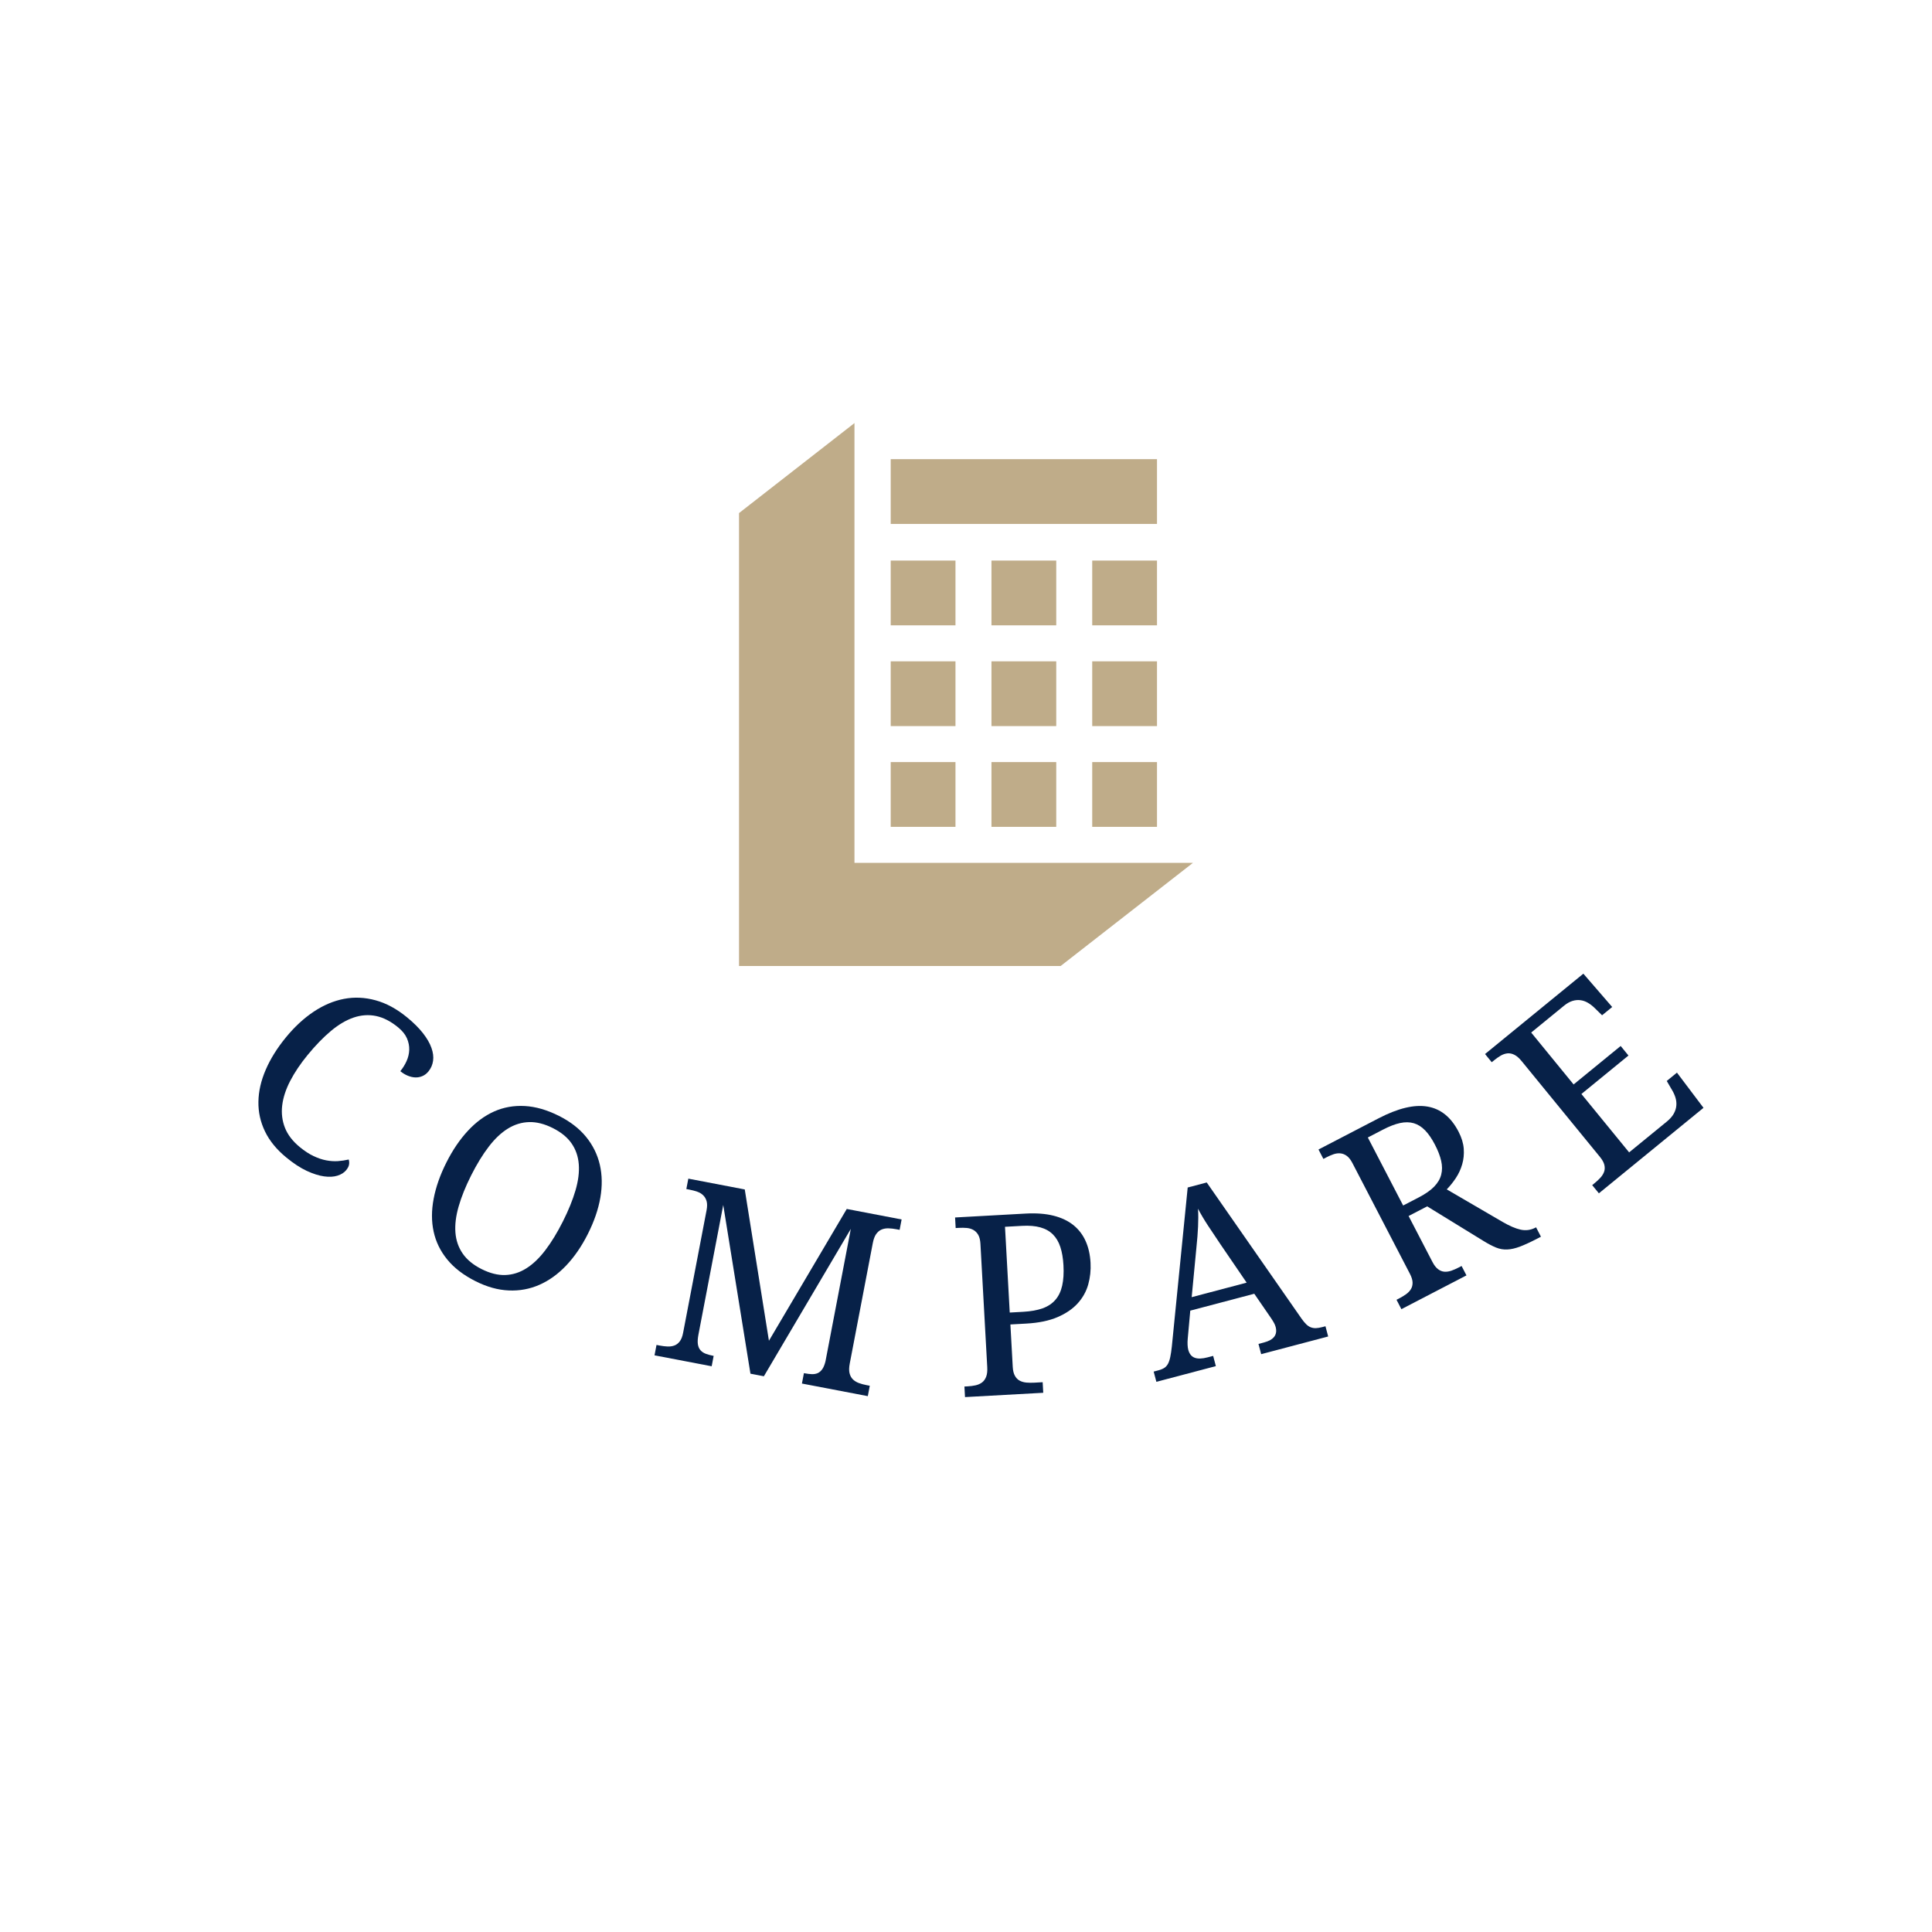 <svg viewBox="0 0 575 575" class="roots-wrapper"><g transform="rotate(0 0 0)"><svg viewBoxSize="575" data-root-id="8107917367655" xmlns="http://www.w3.org/2000/svg" id="Layer_1" dataName="Layer 1" viewBox="205.65 143.59 496.28 593.54" height="161.583" width="135.105" y="125.917" x="219.947" preserveAspectRatio="xMinYMin" zoom="1" editorType="buyer" data-layer-role="icon" style="position: absolute; height: 161.583px; width: 135.105px; top: 125.917px; left: 219.947px;"><polygon class="cls-1" points="701.93 624.35 557.27 737.13 205.65 737.13 205.65 241.98 331.86 143.59 331.86 624.35 701.93 624.35" name="Layer %{number}" zoom="1" data-layer-id="2732094867655" style="fill: rgb(191, 172, 137); fill-opacity: 1;"></polygon><rect class="cls-1" x="371.48" y="183.03" width="291.11" height="70.81" name="Layer %{number}" zoom="1" data-layer-id="9545197767655" style="fill: rgb(191, 172, 137); fill-opacity: 1;"></rect><rect class="cls-1" x="371.48" y="514.2" width="70.81" height="70.81" name="Layer %{number}" zoom="1" data-layer-id="0284090567655" style="fill: rgb(191, 172, 137); fill-opacity: 1;"></rect><rect class="cls-1" x="591.78" y="514.2" width="70.82" height="70.81" name="Layer %{number}" zoom="1" data-layer-id="8064955867655" style="fill: rgb(191, 172, 137); fill-opacity: 1;"></rect><rect class="cls-1" x="481.63" y="514.2" width="70.82" height="70.81" name="Layer %{number}" zoom="1" data-layer-id="7417264567655" style="fill: rgb(191, 172, 137); fill-opacity: 1;"></rect><rect class="cls-1" x="371.48" y="404.05" width="70.81" height="70.81" name="Layer %{number}" zoom="1" data-layer-id="0320245367655" style="fill: rgb(191, 172, 137); fill-opacity: 1;"></rect><rect class="cls-1" x="591.78" y="404.05" width="70.82" height="70.81" name="Layer %{number}" zoom="1" data-layer-id="9805715667655" style="fill: rgb(191, 172, 137); fill-opacity: 1;"></rect><rect class="cls-1" x="481.63" y="404.05" width="70.82" height="70.81" name="Layer %{number}" zoom="1" data-layer-id="6594414367655" style="fill: rgb(191, 172, 137); fill-opacity: 1;"></rect><rect class="cls-1" x="371.48" y="293.9" width="70.81" height="70.81" name="Layer %{number}" zoom="1" data-layer-id="7532379867655" style="fill: rgb(191, 172, 137); fill-opacity: 1;"></rect><rect class="cls-1" x="591.78" y="293.9" width="70.82" height="70.81" name="Layer %{number}" zoom="1" data-layer-id="6050064967655" style="fill: rgb(191, 172, 137); fill-opacity: 1;"></rect><rect class="cls-1" x="481.63" y="293.9" width="70.82" height="70.81" name="Layer %{number}" zoom="1" data-layer-id="5166384667655" style="fill: rgb(191, 172, 137); fill-opacity: 1;"></rect></svg></g><g transform="rotate(0 0 0)"><svg viewBoxSize="575" data-root-id="4425272867655" xmlns="http://www.w3.org/2000/svg" y="348.59" viewBox="0 0 0 0" x="287.5" height="0" width="0" fontUrl="http://fonts.gstatic.com/s/ropasans/v15/EYqxmaNOzLlWtsZSScyKWjloU5KP2g.ttf" zoom="1" editorType="buyer" data-layer-role="slogan" style="position: absolute; top: 348.59px; width: 0px; height: 0px; left: 287.5px;"><g data-horizontal-grow="center" zoom="1" root="[object Object]" style="fill: rgb(83, 19, 54); fill-opacity: 1;"><path d="" transform="translate(0, 0)"></path></g></svg></g><g transform="rotate(0 0 0)"><svg viewBoxSize="575" data-root-id="7498711767655" xmlns="http://www.w3.org/2000/svg" y="287.5" viewBox="-217.411 -127.705 439.777 128.302" x="67.611" height="128.302" width="439.777" fontUrl="http://fonts.gstatic.com/s/bellefair/v14/kJExBuYY6AAuhiXUxG19__A2pOdvDA.ttf" zoom="1" editorType="buyer" data-layer-role="brandName" style="position: absolute; top: 287.5px; width: 439.777px; height: 128.302px; left: 67.611px;"><g data-horizontal-grow="center" zoom="1" root="[object Object]" style="fill: rgb(7, 33, 72); fill-opacity: 1;"><path d="M28.34-54.31L28.34-54.31Q32.19-54.31 35.03-53.67Q37.87-53.03 39.75-51.89Q41.64-50.76 42.57-49.22Q43.51-47.68 43.51-45.89L43.51-45.89Q43.51-44.68 43.01-43.71Q42.52-42.74 41.64-42.06Q40.76-41.38 39.57-41.02Q38.38-40.65 36.99-40.65L36.99-40.65Q36.99-42.41 36.53-44.13Q36.07-45.85 35.03-47.22Q33.98-48.60 32.32-49.46Q30.65-50.32 28.20-50.32L28.20-50.32Q23.95-50.32 20.98-48.76Q18.02-47.20 16.15-44.22Q14.28-41.24 13.44-36.86Q12.60-32.48 12.60-26.84L12.60-26.84Q12.60-21.83 13.48-17.65Q14.36-13.48 16.26-10.49Q18.16-7.51 21.11-5.86Q24.06-4.21 28.20-4.21L28.20-4.21Q30.94-4.21 33.05-4.74Q35.16-5.27 36.77-6.15Q38.38-7.03 39.61-8.18Q40.83-9.34 41.78-10.58L41.78-10.58Q42.41-10.18 42.81-9.48Q43.21-8.79 43.21-7.65L43.21-7.65Q43.21-6.23 42.24-4.74Q41.27-3.26 39.29-2.05Q37.32-0.84 34.28-0.05Q31.24 0.73 27.06 0.73L27.06 0.73Q21.46 0.73 17.21-1.25Q12.96-3.22 10.09-6.85Q7.21-10.47 5.75-15.56Q4.28-20.65 4.28-26.84L4.28-26.84Q4.28-32.92 5.82-37.98Q7.36-43.03 10.38-46.66Q13.40-50.28 17.91-52.29Q22.41-54.31 28.34-54.31Z" transform="translate(-20.766 0), rotate(39.352 23.895 -323.159)"></path><path d="M51.38-26.84L51.38-26.84Q51.38-20.65 49.84-15.56Q48.30-10.47 45.30-6.85Q42.30-3.22 37.90-1.25Q33.51 0.73 27.83 0.73L27.83 0.73Q21.86 0.73 17.43-1.25Q13.00-3.22 10.07-6.85Q7.14-10.47 5.68-15.58Q4.21-20.69 4.21-26.92L4.21-26.92Q4.21-33.14 5.68-38.21Q7.14-43.29 10.07-46.88Q13.00-50.46 17.47-52.42Q21.94-54.38 27.91-54.38L27.91-54.38Q33.58-54.38 37.94-52.42Q42.30-50.46 45.30-46.86Q48.30-43.25 49.84-38.18Q51.38-33.11 51.38-26.84ZM12.52-26.84L12.52-26.84Q12.52-21.28 13.35-16.90Q14.17-12.52 16.00-9.50Q17.83-6.48 20.75-4.89Q23.66-3.30 27.83-3.30L27.83-3.30Q32.01-3.30 34.92-4.89Q37.83-6.48 39.64-9.50Q41.46-12.52 42.26-16.90Q43.07-21.28 43.07-26.84L43.07-26.84Q43.07-32.41 42.26-36.79Q41.46-41.16 39.64-44.17Q37.83-47.17 34.95-48.74Q32.08-50.32 27.91-50.32L27.91-50.32Q23.73-50.32 20.80-48.74Q17.87-47.17 16.02-44.17Q14.17-41.16 13.35-36.79Q12.52-32.41 12.52-26.84Z" transform="translate(-25.582 0), rotate(26.746 27.795 -323.159)"></path><path d="M67.49 0L47.53 0L47.53-3.15L47.79-3.15Q49.00-3.15 49.97-3.31Q50.94-3.48 51.62-3.97Q52.29-4.47 52.70-5.40Q53.10-6.34 53.17-7.87L53.17-7.87L53.17-47.94L36.00 0L31.93 0L14.54-47.79L14.54-8.53Q14.54-6.77 14.90-5.71Q15.27-4.65 15.99-4.08Q16.70-3.52 17.71-3.33Q18.71-3.15 19.96-3.15L19.96-3.15L20.18-3.15L20.18 0L2.86 0L2.86-3.15L3.81-3.15Q5.05-3.15 6.17-3.31Q7.29-3.48 8.13-3.99Q8.97-4.50 9.47-5.51Q9.96-6.52 9.96-8.17L9.96-8.17L9.96-45.30Q9.96-46.95 9.47-47.96Q8.97-48.96 8.13-49.51Q7.29-50.06 6.17-50.23Q5.05-50.39 3.81-50.39L3.81-50.39L2.86-50.39L2.86-53.54L19.96-53.54L35.49-10.66L50.87-53.54L67.49-53.54L67.49-50.39L66.54-50.39Q65.26-50.39 64.14-50.21Q63.02-50.02 62.18-49.46Q61.34-48.89 60.86-47.83Q60.39-46.77 60.39-45.01L60.39-45.01L60.39-8.53Q60.39-6.77 60.86-5.71Q61.34-4.65 62.18-4.08Q63.02-3.52 64.14-3.33Q65.26-3.15 66.54-3.15L66.54-3.15L67.49-3.15L67.49 0Z" transform="translate(-32.925 0), rotate(10.833 35.175 -323.159)"></path><path d="M26.18 0L2.86 0L2.86-3.15L3.81-3.15Q5.09-3.15 6.21-3.33Q7.32-3.52 8.17-4.08Q9.01-4.65 9.48-5.71Q9.96-6.77 9.96-8.53L9.96-8.53L9.96-45.30Q9.96-46.95 9.47-47.96Q8.97-48.96 8.13-49.51Q7.29-50.06 6.17-50.23Q5.05-50.39 3.81-50.39L3.81-50.39L2.86-50.39L2.86-53.54L23.91-53.54Q28.64-53.54 32.12-52.46Q35.60-51.38 37.87-49.35Q40.14-47.31 41.25-44.42Q42.37-41.53 42.37-37.87L42.37-37.87Q42.37-34.53 41.33-31.46Q40.28-28.38 37.90-26.02Q35.52-23.66 31.68-22.25Q27.83-20.84 22.27-20.84L22.27-20.84L17.54-20.84L17.54-8.17Q17.54-6.52 18.04-5.51Q18.53-4.50 19.37-3.99Q20.21-3.48 21.33-3.31Q22.45-3.15 23.69-3.15L23.69-3.15L26.18-3.15L26.18 0ZM17.54-49.95L17.54-24.39L21.53-24.39Q24.94-24.39 27.36-25.10Q29.77-25.82 31.31-27.41Q32.85-29.00 33.56-31.51Q34.28-34.02 34.28-37.57L34.28-37.57Q34.28-40.72 33.65-43.05Q33.03-45.37 31.64-46.91Q30.25-48.45 28.03-49.20Q25.82-49.95 22.63-49.95L22.63-49.95L17.54-49.95Z" transform="translate(-18.532 0), rotate(-3.162 22.614 -323.159)"></path><path d="M34.86-17.91L15.16-17.91L12.30-10.03Q11.98-9.16 11.79-8.29Q11.61-7.43 11.61-6.81L11.61-6.81Q11.61-4.91 12.84-4.03Q14.06-3.15 16.59-3.15L16.59-3.15L18.31-3.15L18.31 0L0 0L0-3.15L1.43-3.15Q2.53-3.15 3.30-3.39Q4.06-3.63 4.69-4.28Q5.31-4.94 5.88-6.08Q6.45-7.21 7.14-9.01L7.14-9.01L23.77-53.54L29.63-53.54L46.58-7.14Q47.02-5.97 47.48-5.20Q47.94-4.43 48.56-3.97Q49.18-3.52 49.99-3.33Q50.79-3.15 51.89-3.15L51.89-3.15L52.88-3.15L52.88 0L32.26 0L32.26-3.15L33.98-3.15Q38.49-3.15 38.49-6.74L38.49-6.74Q38.49-7.36 38.32-8.02Q38.16-8.68 37.87-9.52L37.87-9.52L34.86-17.91ZM33.51-21.68L28.86-34.79Q27.69-38.12 26.72-41.03Q25.74-43.95 25.12-46.66L25.12-46.66Q24.87-45.30 24.52-44.04Q24.17-42.77 23.77-41.46Q23.36-40.14 22.85-38.69Q22.34-37.24 21.68-35.49L21.68-35.49L16.59-21.68L33.51-21.68Z" transform="translate(-24.19 0), rotate(-14.782 26.44 -323.159)"></path><path d="M31.27-25.42L41.56-9.16Q43.47-6.15 45.26-4.65Q47.06-3.15 49.44-3.15L49.44-3.15L49.66-3.15L49.66 0L48.60 0Q45.08 0 42.83-0.26Q40.58-0.51 39.00-1.25Q37.43-1.98 36.31-3.30Q35.19-4.61 33.91-6.74L33.91-6.74L23.77-23.62L17.54-23.62L17.54-8.17Q17.54-6.52 18.04-5.51Q18.53-4.50 19.37-3.99Q20.21-3.48 21.33-3.31Q22.45-3.15 23.69-3.15L23.69-3.15L24.68-3.15L24.68 0L2.86 0L2.86-3.15L3.81-3.15Q5.05-3.15 6.17-3.31Q7.29-3.48 8.13-3.99Q8.97-4.50 9.47-5.51Q9.96-6.52 9.96-8.17L9.96-8.17L9.96-45.30Q9.96-46.95 9.47-47.96Q8.97-48.96 8.13-49.51Q7.29-50.06 6.17-50.23Q5.05-50.39 3.81-50.39L3.81-50.39L2.86-50.39L2.86-53.54L23.03-53.54Q32.78-53.54 37.54-49.93Q42.30-46.33 42.30-39.07L42.30-39.07Q42.30-36.07 41.33-33.82Q40.36-31.57 38.78-29.92Q37.21-28.27 35.23-27.17Q33.25-26.07 31.27-25.42L31.27-25.42ZM17.54-49.95L17.54-27.14L22.81-27.14Q26.11-27.14 28.31-27.87Q30.51-28.60 31.82-30.07Q33.14-31.53 33.71-33.73Q34.28-35.93 34.28-38.85L34.28-38.85Q34.28-41.86 33.65-43.96Q33.03-46.07 31.64-47.41Q30.25-48.74 28.03-49.35Q25.82-49.95 22.63-49.95L22.63-49.95L17.54-49.95Z" transform="translate(-22.341 0), rotate(-27.438 26.257 -323.159)"></path><path d="M17.54-26.18L17.54-3.74L32.01-3.74Q33.80-3.74 35.06-4.23Q36.33-4.72 37.17-5.57Q38.01-6.41 38.49-7.53Q38.96-8.64 39.15-9.89L39.15-9.89L39.66-13.11L43.58-13.11L43.07 0L2.86 0L2.86-3.15L3.81-3.15Q5.05-3.15 6.17-3.31Q7.29-3.48 8.13-3.99Q8.97-4.50 9.47-5.51Q9.96-6.52 9.96-8.17L9.96-8.17L9.96-45.01Q9.96-46.77 9.48-47.83Q9.01-48.89 8.17-49.46Q7.32-50.02 6.21-50.21Q5.09-50.39 3.81-50.39L3.81-50.39L2.86-50.39L2.86-53.54L40.65-53.54L41.02-40.43L37.13-40.43L36.77-43.65Q36.62-44.90 36.20-46.01Q35.78-47.13 34.99-47.97Q34.20-48.82 33.01-49.31Q31.82-49.80 30.14-49.80L30.14-49.80L17.54-49.80L17.54-29.85L35.63-29.85L35.63-26.18L17.54-26.18Z" transform="translate(-21.114 0), rotate(-39.257 23.218 -323.159)"></path></g></svg></g></svg>
